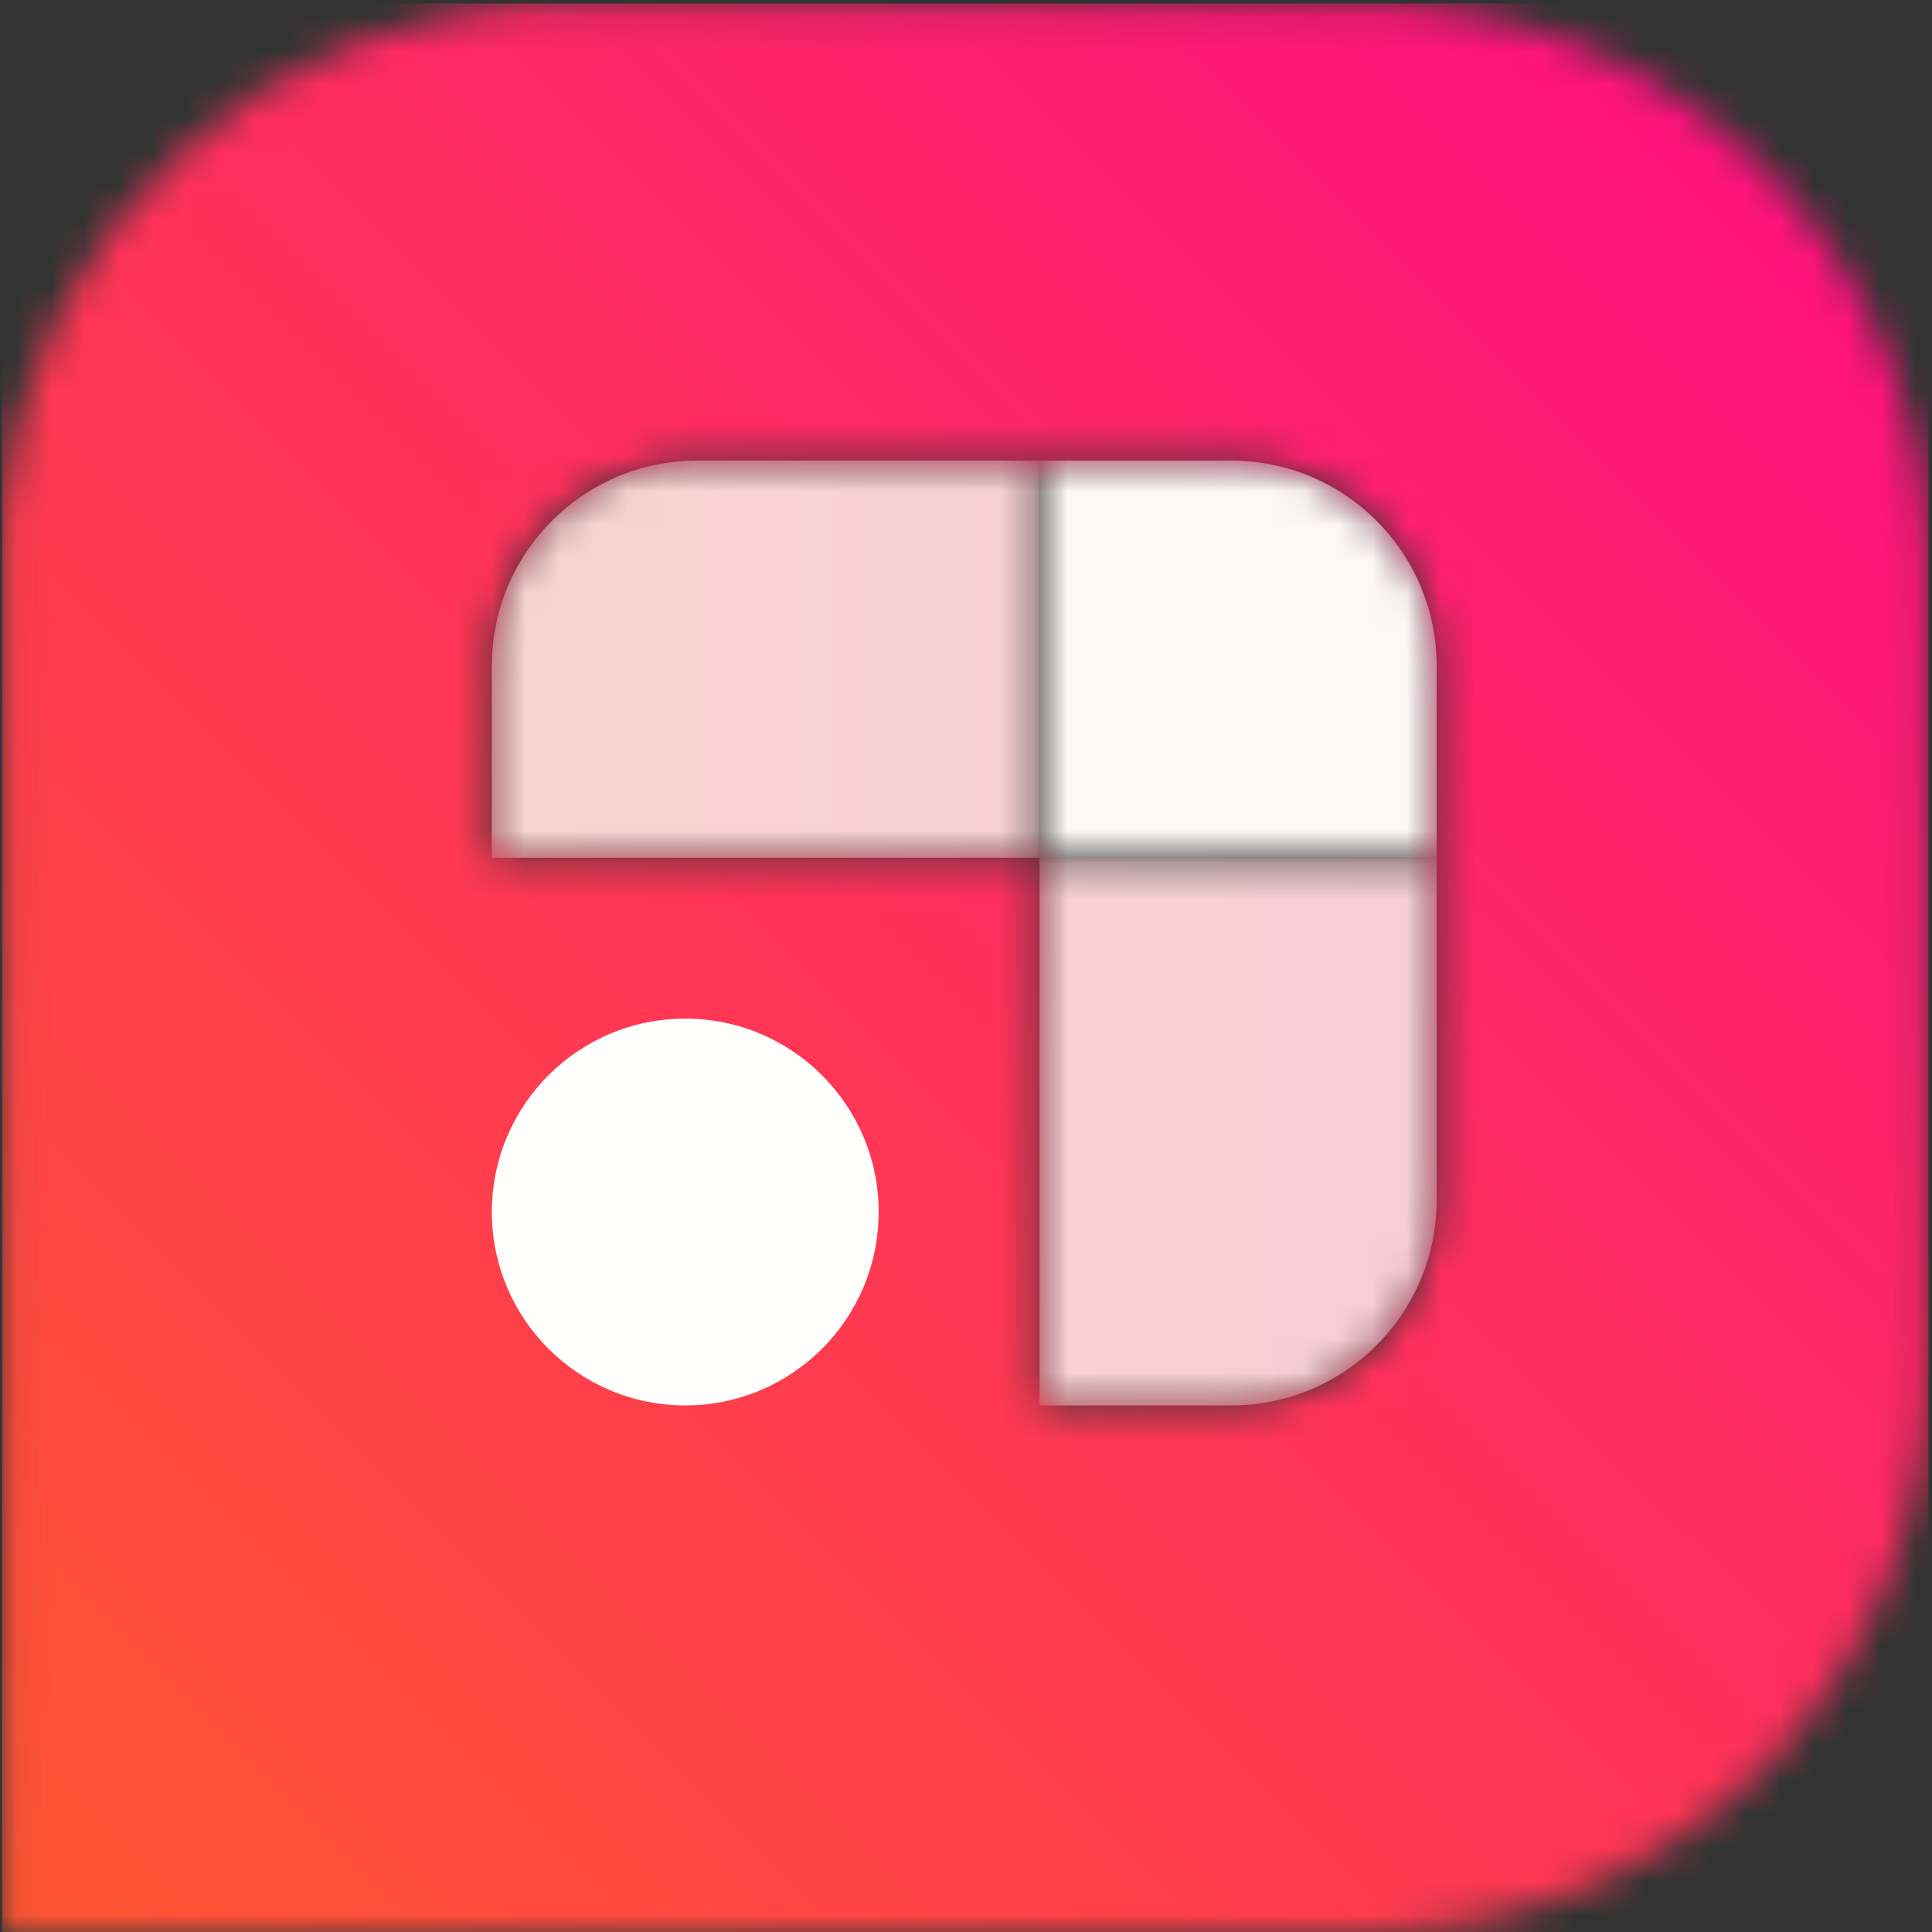 <?xml version="1.0" encoding="UTF-8"?>
<svg width="57px" height="57px" viewBox="0 0 57 57" version="1.1" xmlns="http://www.w3.org/2000/svg" xmlns:xlink="http://www.w3.org/1999/xlink">
    <rect x="0" y="0" width="57" height="57" fill="#333333" stroke="none"/>
    <!-- Generator: Sketch 58 (84663) - https://sketch.com -->
    <title>Playon_Logo_Icon</title>
    <desc>Created with Sketch.</desc>
    <defs>
        <path d="M40.325,57 L0.06,57 L0.06,15.256 C0.78,6.769 7.897,0.104 16.572,0.104 L40.325,0.104 C49.476,0.104 56.896,7.524 56.896,16.676 L56.896,40.429 C56.896,49.58 49.476,57 40.325,57 Z M30.67,25.305 L30.67,41.464 L36.326,41.464 C39.673,41.464 42.386,38.751 42.386,35.404 L42.386,19.649 C42.386,16.302 39.673,13.589 36.326,13.589 L20.57,13.589 C17.223,13.589 14.511,16.302 14.511,19.649 L14.511,25.305 L30.67,25.305 Z" id="path-1"></path>
        <linearGradient x1="99.895%" y1="0%" x2="0.105%" y2="100%" id="linearGradient-3">
            <stop stop-color="#FE0B84" offset="0%"></stop>
            <stop stop-color="#FF5631" offset="100%"></stop>
        </linearGradient>
        <path d="M6.326,16.464 L0.67,16.464 L0.67,0.305 L12.386,0.305 L12.386,10.404 C12.386,13.751 9.673,16.464 6.326,16.464" id="path-4"></path>
        <linearGradient x1="-261.779%" y1="20.095%" x2="223.847%" y2="20.095%" id="linearGradient-6">
            <stop stop-color="#FAD9CD" offset="0%"></stop>
            <stop stop-color="#F4CAD7" offset="100%"></stop>
        </linearGradient>
        <path d="M16.67,12.305 L0.511,12.305 L0.511,6.649 C0.511,3.302 3.223,0.589 6.57,0.589 L16.67,0.589 L16.67,12.305" id="path-7"></path>
        <linearGradient x1="-89.801%" y1="127.715%" x2="262.299%" y2="127.715%" id="linearGradient-9">
            <stop stop-color="#FAD9CD" offset="0%"></stop>
            <stop stop-color="#F4CAD7" offset="100%"></stop>
        </linearGradient>
        <path d="M12.386,12.305 L0.67,12.305 L0.67,0.589 L6.326,0.589 C9.673,0.589 12.386,3.302 12.386,6.649 L12.386,12.305" id="path-10"></path>
        <linearGradient x1="-261.779%" y1="127.715%" x2="223.847%" y2="127.715%" id="linearGradient-12">
            <stop stop-color="#FFF9F7" offset="0%"></stop>
            <stop stop-color="#FEF5F7" offset="100%"></stop>
        </linearGradient>
    </defs>
    <g id="Page-1" stroke="none" stroke-width="1" fill="none" fill-rule="evenodd">
        <g id="Login" transform="translate(-179, -112)">
            <g id="Playon_Logo_Icon" transform="translate(179, 112)">
                <g id="Group-3">
                    <mask id="mask-2" fill="white">
                        <use xlink:href="#path-1"></use>
                    </mask>
                    <g id="Clip-2"></g>
                    <polygon id="Fill-1" fill="url(#linearGradient-3)" mask="url(#mask-2)" points="0.06 57 56.896 57 56.896 0.104 0.06 0.104"></polygon>
                </g>
                <g id="Group-6" transform="translate(30, 25)">
                    <mask id="mask-5" fill="white">
                        <use xlink:href="#path-4"></use>
                    </mask>
                    <g id="Clip-5"></g>
                    <path d="M6.326,16.464 L0.67,16.464 L0.67,0.305 L12.386,0.305 L12.386,10.404 C12.386,13.751 9.673,16.464 6.326,16.464" id="Fill-4" fill="url(#linearGradient-6)" mask="url(#mask-5)"></path>
                </g>
                <g id="Group-9" transform="translate(14, 13)">
                    <mask id="mask-8" fill="white">
                        <use xlink:href="#path-7"></use>
                    </mask>
                    <g id="Clip-8"></g>
                    <path d="M16.67,12.305 L0.511,12.305 L0.511,6.649 C0.511,3.302 3.223,0.589 6.57,0.589 L16.67,0.589 L16.67,12.305" id="Fill-7" fill="url(#linearGradient-9)" mask="url(#mask-8)"></path>
                </g>
                <g id="Group-12" transform="translate(30, 13)">
                    <mask id="mask-11" fill="white">
                        <use xlink:href="#path-10"></use>
                    </mask>
                    <g id="Clip-11"></g>
                    <path d="M12.386,12.305 L0.67,12.305 L0.67,0.589 L6.326,0.589 C9.673,0.589 12.386,3.302 12.386,6.649 L12.386,12.305" id="Fill-10" fill="url(#linearGradient-12)" mask="url(#mask-11)"></path>
                </g>
                <path d="M25.923,35.758 C25.923,38.909 23.368,41.464 20.217,41.464 C17.065,41.464 14.511,38.909 14.511,35.758 C14.511,32.607 17.065,30.052 20.217,30.052 C23.368,30.052 25.923,32.607 25.923,35.758" id="Fill-13" fill="#FFFFFE"></path>
            </g>
        </g>
    </g>
</svg>